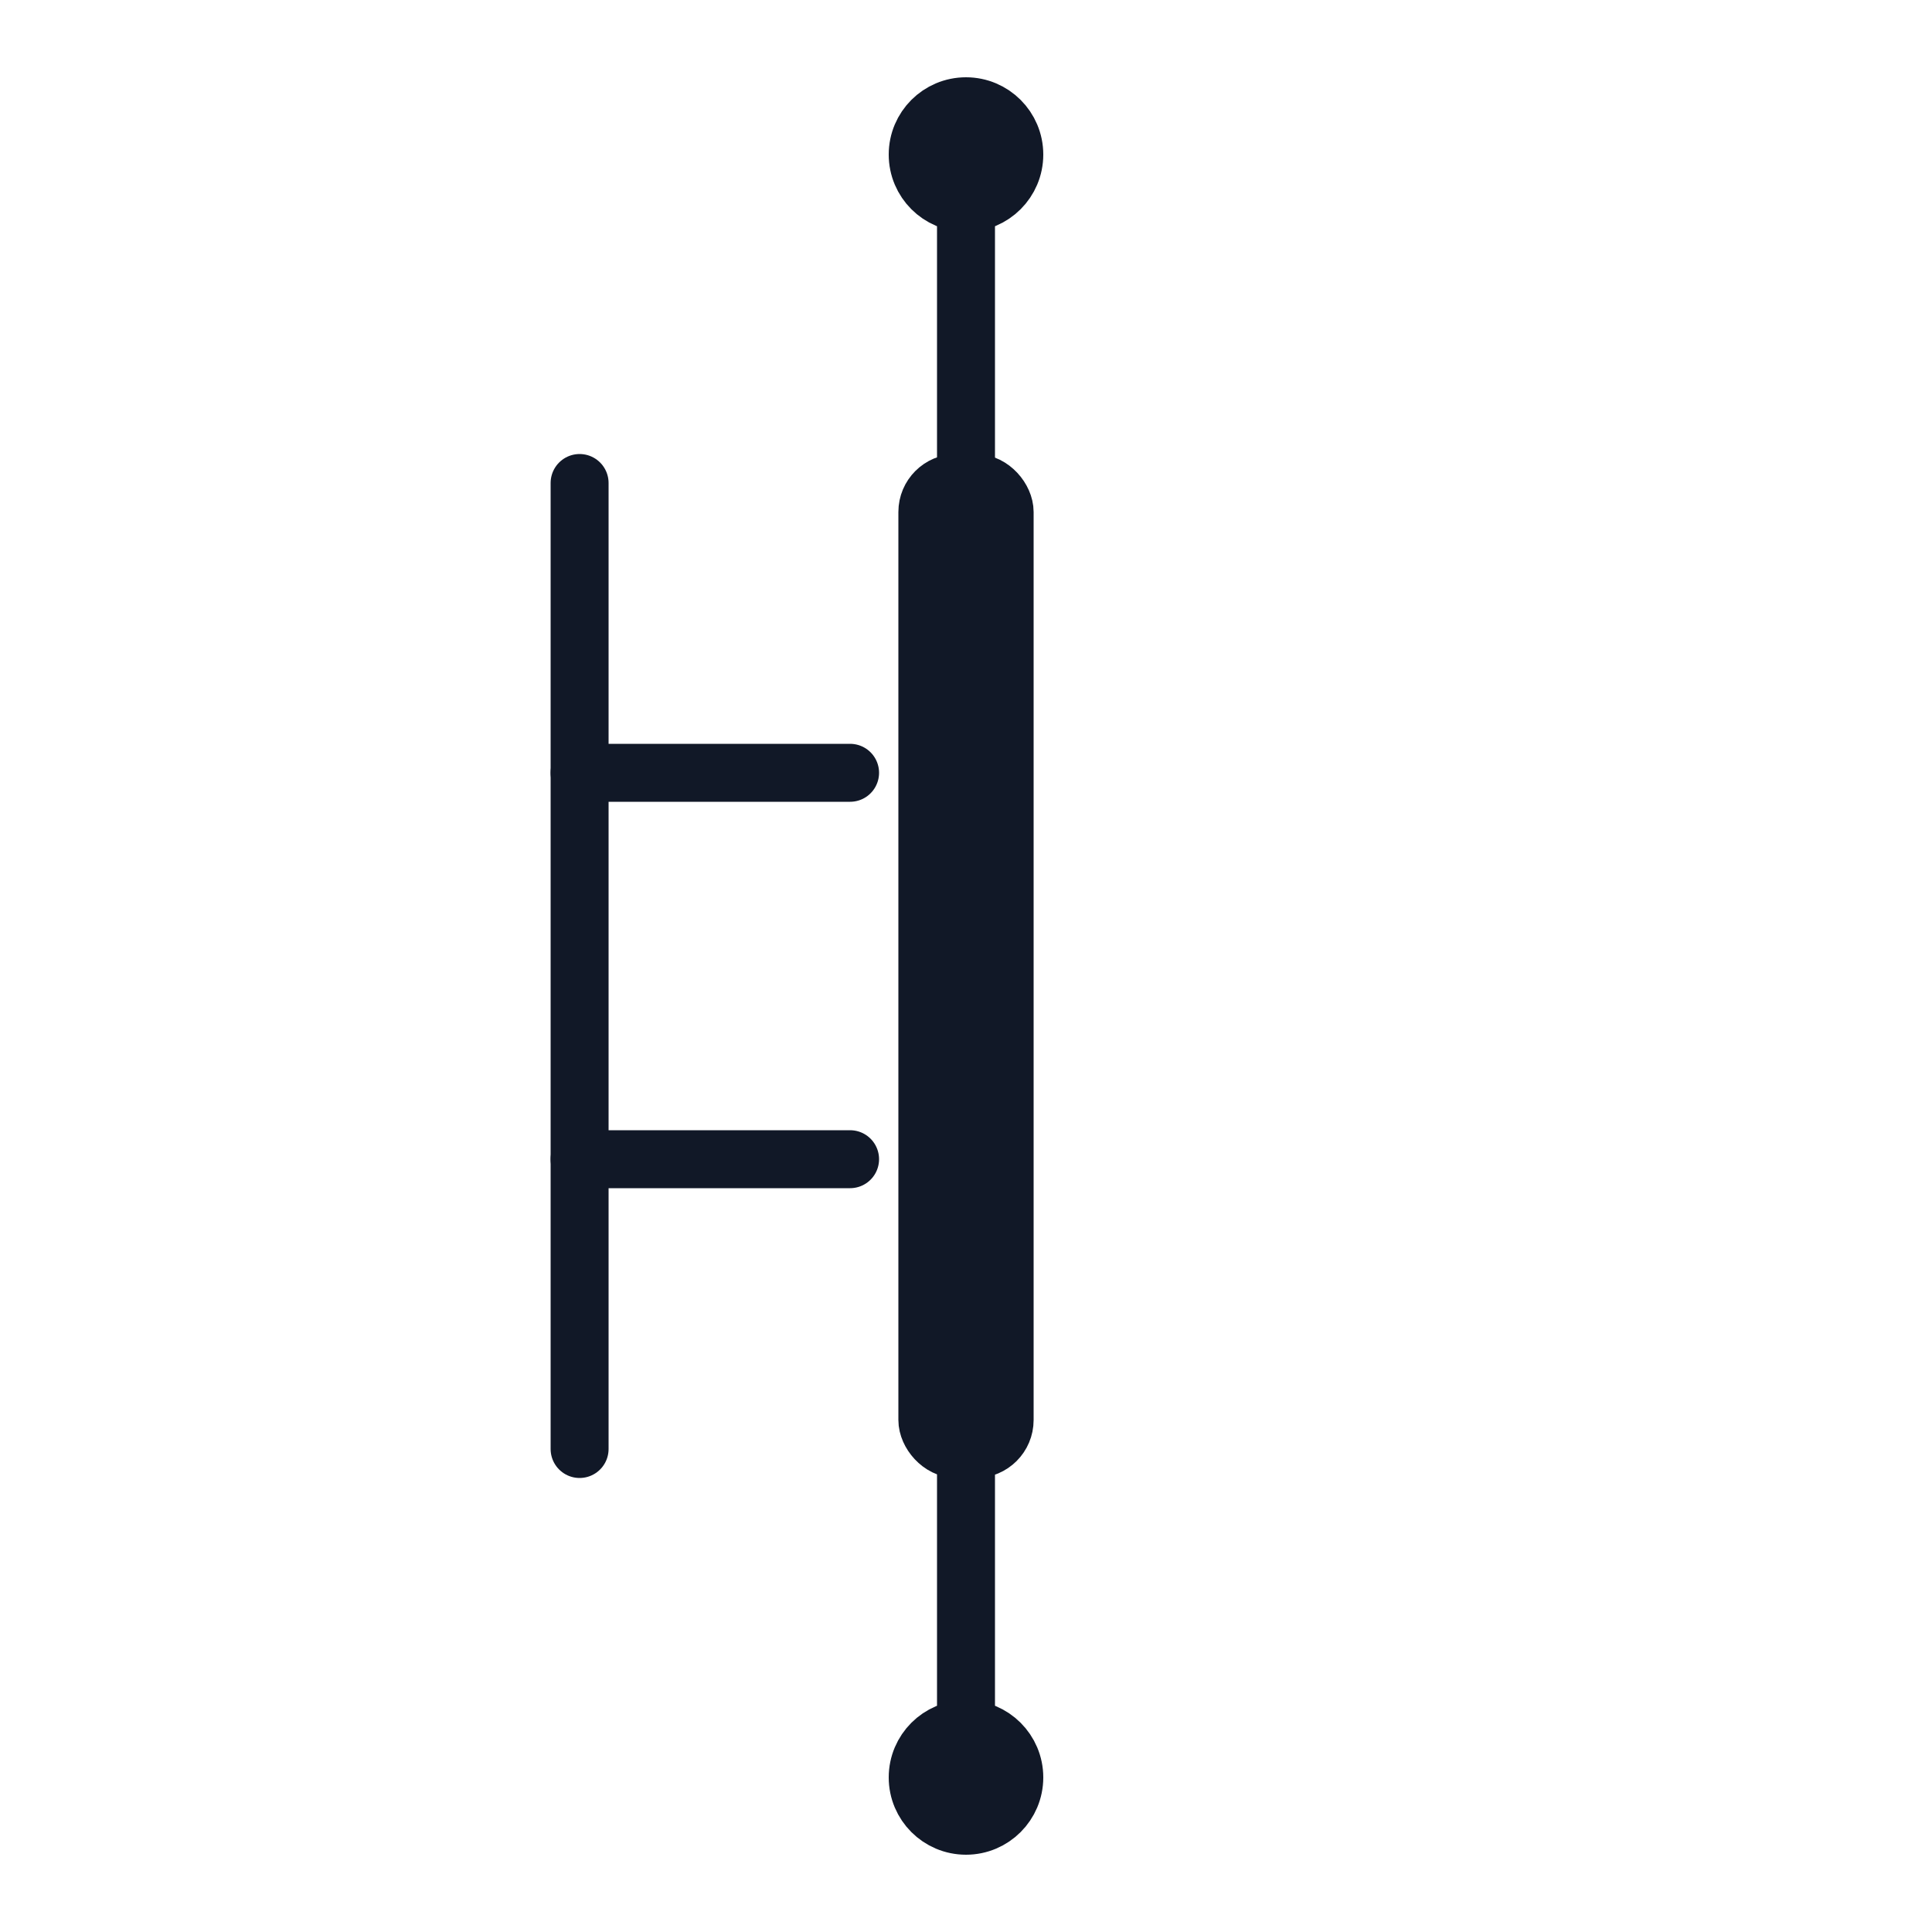 <svg xmlns="http://www.w3.org/2000/svg" viewBox="0 0 100 100">
  <g stroke="#111827" stroke-width="3" fill="none" stroke-linecap="round" stroke-linejoin="round">
    <!-- Channel -->
    <rect x="48" y="25" width="4" height="50" fill="#111827" rx="1.5" ry="1.5" />

    <!-- Gate line (left) -->
    <line x1="30" y1="25" x2="30" y2="75" />
    <!-- Gate coupling bars toward channel (gap of ~6 units) -->
    <line x1="30" y1="40" x2="44" y2="40" />
    <line x1="30" y1="60" x2="44" y2="60" />

    <!-- Drain (top) -->
    <line x1="50" y1="10" x2="50" y2="25" />
    <circle cx="50" cy="8" r="2.5" fill="#111827" />

    <!-- Source (bottom) -->
    <line x1="50" y1="90" x2="50" y2="75" />
    <circle cx="50" cy="92" r="2.5" fill="#111827" />
  </g>
</svg>

